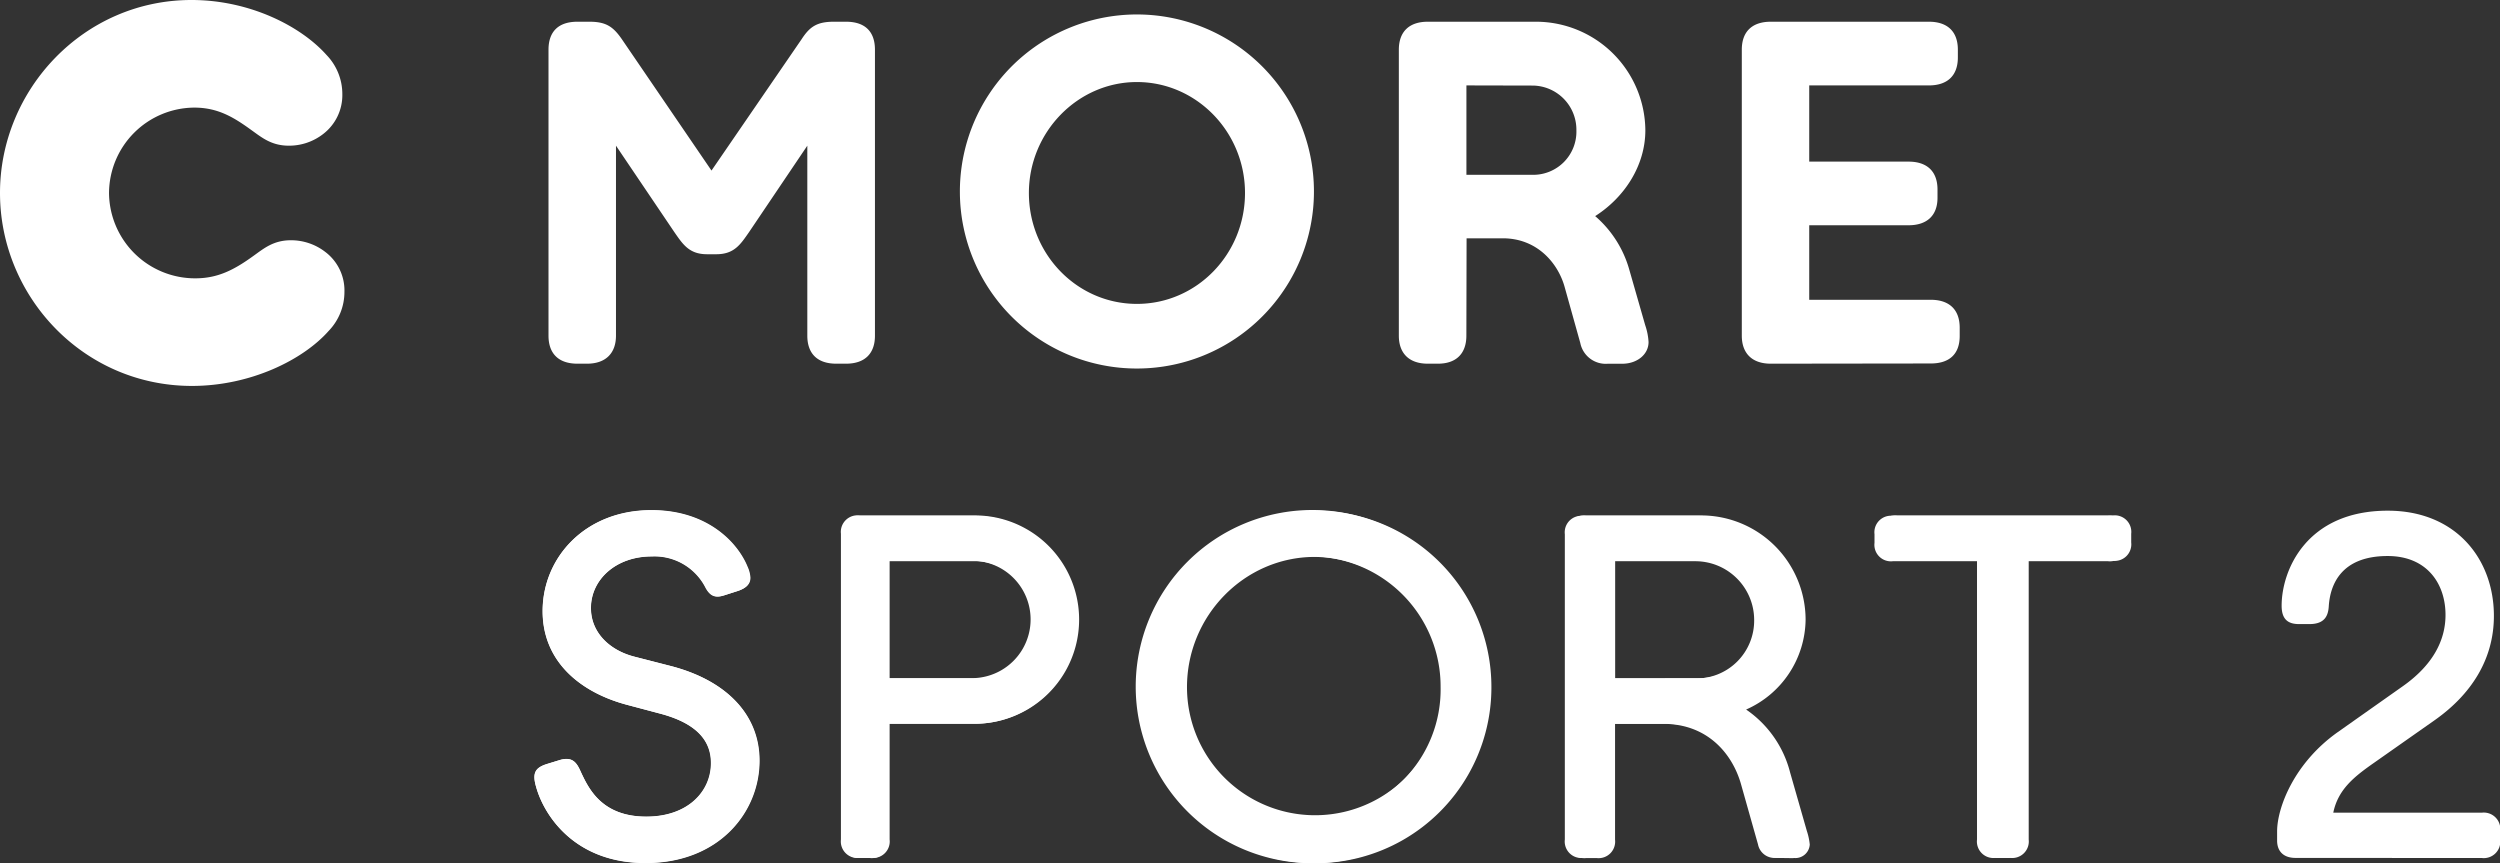<svg version="1.1" viewBox="0 0 475.34 164.13" xmlns="http://www.w3.org/2000/svg">
 <rect x="0" y="0" width="475.34" height="164.13" fill="#333333" stroke="none"/>
 <g fill="#fff" data-name="Layer 2">
  <g fill="#fff">
   <path class="cls-1" d="M182.51,36.69a33.66,33.66,0,1,1,33.66,33.38,33.64,33.64,0,0,1-33.66-33.38m-40.08,7.43c-1.65,2.38-2.84,4.22-6.24,4.22h-1.74c-3.39,0-4.58-1.83-6.24-4.22L117.12,27.7V63.83c0,3.3-1.93,5.32-5.5,5.32h-1.83c-3.67,0-5.5-2-5.5-5.32V9.45c0-3.39,1.83-5.32,5.5-5.32h2.29c3.12,0,4.49.92,6.14,3.3l17.06,25,17.15-25c1.56-2.39,2.93-3.3,6.14-3.3h2.29c3.67,0,5.5,1.93,5.5,5.32V63.83c0,3.3-1.83,5.32-5.5,5.32H159c-3.67,0-5.5-2-5.5-5.32V27.7ZM278.81,63.83c0,3.3-1.83,5.32-5.41,5.32h-1.93c-3.58,0-5.5-2-5.5-5.32V9.45c0-3.39,1.93-5.32,5.5-5.32h20.64a20.81,20.81,0,0,1,20.73,20.64c0,6.69-3.94,12.75-9.54,16.32a20.88,20.88,0,0,1,6.51,10.27l3,10.46a11.92,11.92,0,0,1,.64,3.21c0,2.38-2.2,4.13-5,4.13h-2.75a4.93,4.93,0,0,1-5.23-3.95l-3-10.73c-1.28-4.49-5.23-9.17-11.74-9.17h-6.88Zm57.87,5.32c-3.58,0-5.5-2-5.5-5.32V9.45c0-3.58,2.11-5.32,5.5-5.32h30.08c3.39,0,5.5,1.74,5.5,5.32v1.47c0,3.58-2.11,5.32-5.5,5.32H344V30.73h18.89c3.39,0,5.5,1.74,5.5,5.32V37.6c0,3.48-2.11,5.23-5.5,5.23H344V57h23.11c3.48,0,5.5,1.83,5.5,5.32v1.56c0,3.49-2,5.23-5.5,5.23ZM195.63,36.69c0,11.65,9.17,21.09,20.54,21.09s20.55-9.45,20.55-21.09-9.26-21.09-20.55-21.09-20.54,9.54-20.54,21.09m83.19-20.45v17h12.66a8.21,8.21,0,0,0,8.25-8.44,8.4,8.4,0,0,0-8.25-8.53ZM20.73,36.69A16.36,16.36,0,0,0,37.15,52.92c4.31,0,7.43-1.65,11.1-4.31,1.93-1.38,3.76-2.93,7.06-2.93a10.65,10.65,0,0,1,6.51,2.2,9.18,9.18,0,0,1,3.67,7.61,10.69,10.69,0,0,1-3,7.43c-4.86,5.5-14.86,10.46-26,10.46C15.78,73.37,0,56.31,0,36.69S15.87,0,36.41,0c11.1,0,20.82,5,25.68,10.46a10.69,10.69,0,0,1,3,7.43,9.31,9.31,0,0,1-3.67,7.61,10.54,10.54,0,0,1-6.51,2.2c-3.3,0-5.14-1.56-7.06-2.93-3.3-2.39-6.33-4.31-10.91-4.31A16.32,16.32,0,0,0,20.73,36.69"/>
   <path class="cls-1" d="M119.16,134c-8.9-2.38-16-8.25-16-17.79,0-10.18,8.07-19.17,20.64-19.17,10.73,0,16.42,6.24,18.25,10.73a6,6,0,0,1,.55,2.11c0,1.28-.92,2-2.29,2.48l-2.57.82c-1.65.55-2.66.28-3.58-1.37a10.88,10.88,0,0,0-10.27-6c-6.79,0-11.56,4.4-11.56,9.81,0,4.68,3.58,8.07,8.35,9.26l6.79,1.74c10.64,2.75,16.88,9.27,16.88,18,0,9.72-7.61,19.44-21.65,19.44-13.58,0-19.26-9.17-20.73-14.31-.83-2.75-.27-3.76,2-4.49l2.39-.73c2.66-.83,3.39.73,4.13,2.38,1.47,3.12,4,8.35,12.38,8.35,7.89,0,12.29-4.77,12.29-10.18,0-4-2.39-7.43-9.54-9.36Z"/>
   <path class="cls-1" d="M163.65,163.12a3.14,3.14,0,0,1-3.49-3.49V101.58a3.14,3.14,0,0,1,3.49-3.49h22a19.77,19.77,0,0,1,0,39.53H169.15v22a3.14,3.14,0,0,1-3.49,3.49ZM185,129a11.15,11.15,0,1,0,0-22.29H169.15V129Z"/>
   <path class="cls-1" d="M250,164.13a33.52,33.52,0,1,1,33.57-33.48A33.43,33.43,0,0,1,250,164.13m24.4-33.48A24.7,24.7,0,0,0,250,105.89c-13.39,0-24.31,11.19-24.31,24.76a24.35,24.35,0,1,0,48.71,0"/>
   <path class="cls-1" d="M337.56,163.12a3.18,3.18,0,0,1-3.3-2.57L331,149c-1.65-5.69-6.33-11.37-14.77-11.37h-9.72v22a3.14,3.14,0,0,1-3.49,3.49h-2a3.14,3.14,0,0,1-3.49-3.49V101.58A3.14,3.14,0,0,1,301,98.09h22A19.83,19.83,0,0,1,342.7,117.9,18.89,18.89,0,0,1,331.32,135a20.61,20.61,0,0,1,8.35,11.92l3.21,11.1a11.71,11.71,0,0,1,.55,2.57,2.72,2.72,0,0,1-2.94,2.57ZM322.34,129a11,11,0,0,0,11.19-11.1,11.18,11.18,0,0,0-11.19-11.19H306.47V129Z"/>
   <path class="cls-1" d="m379.39 163.12a3.14 3.14 0 0 1-3.49-3.48v-52.93h-16a3.14 3.14 0 0 1-3.49-3.49v-1.65a3.14 3.14 0 0 1 3.49-3.49h40.91a3.14 3.14 0 0 1 3.48 3.49v1.65a3.14 3.14 0 0 1-3.48 3.49h-16v52.93a3.14 3.14 0 0 1-3.48 3.48z"/>
   <path class="cls-1" d="M436.45,163.12c-2.2,0-3.49-1.19-3.49-3.3v-1.74c0-4.49,3.21-13,11.55-18.89l12.47-8.8c5.41-3.85,8-8.44,8-13.48,0-5.87-3.48-11.19-11-11.19-8.9,0-10.91,5.5-11.19,9.45-.09,1.74-.64,3.49-3.67,3.49h-2c-2.11,0-3.3-.92-3.3-3.49,0-6.7,4.68-18.07,20.18-18.07,12.93,0,20.18,9.17,20.18,20,0,8.35-4.4,14.95-11.1,19.72l-11.74,8.25c-3.67,2.57-6.79,5-7.7,9.45h28.25a3.14,3.14,0,0,1,3.49,3.49v1.65a3.14,3.14,0,0,1-3.49,3.48Z"/>
   <path class="cls-1" d="M119.19,134c-8.91-2.39-16-8.27-16-17.82,0-10.2,8.09-19.2,20.67-19.2,10.75,0,16.45,6.25,18.28,10.75a6,6,0,0,1,.55,2.11c0,1.29-.92,2-2.3,2.48l-2.57.83c-1.65.55-2.66.27-3.58-1.38a10.9,10.9,0,0,0-10.29-6c-6.8,0-11.58,4.41-11.58,9.83,0,4.68,3.58,8.08,8.36,9.28l6.8,1.75c10.66,2.76,16.9,9.28,16.9,18,0,9.74-7.62,19.48-21.68,19.48-13.6,0-19.29-9.19-20.76-14.33-.83-2.76-.27-3.77,2-4.5l2.39-.74c2.67-.83,3.4.74,4.14,2.39,1.47,3.12,4,8.36,12.4,8.36,7.9,0,12.31-4.78,12.31-10.2,0-4-2.39-7.44-9.55-9.37Z"/>
   <path class="cls-1" d="m163.38 163.12a3.15 3.15 0 0 1-3.49-3.49v-58.16a3.15 3.15 0 0 1 3.49-3.47h22a19.8 19.8 0 0 1 0 39.6h-16.49v22.05a3.15 3.15 0 0 1-3.49 3.49zm21.41-34.18a11.16 11.16 0 1 0 0-22.33h-15.9v22.33z"/>
   <path class="cls-1" d="m249.47 164.13a33.58 33.58 0 1 1 33.63-33.53 33.49 33.49 0 0 1-33.63 33.53m24.44-33.53a24.74 24.74 0 0 0-24.44-24.81c-13.42 0-24.35 11.21-24.35 24.81a24.4 24.4 0 1 0 48.79 0"/>
   <path class="cls-1" d="M338.22,163.12a3.18,3.18,0,0,1-3.31-2.57L331.61,149c-1.65-5.69-6.34-11.39-14.79-11.39h-9.74v22.05a3.15,3.15,0,0,1-3.49,3.49h-2a3.15,3.15,0,0,1-3.49-3.49V101.47A3.15,3.15,0,0,1,301.56,98h22a19.86,19.86,0,0,1,19.75,19.84A18.92,18.92,0,0,1,332,134.91a20.65,20.65,0,0,1,8.36,11.95L343.55,158a11.7,11.7,0,0,1,.55,2.57,2.73,2.73,0,0,1-2.94,2.57ZM323,128.94a11.06,11.06,0,0,0,11.21-11.12A11.2,11.2,0,0,0,323,106.62h-15.9v22.33Z"/>
   <path class="cls-1" d="m380.21 163.12a3.15 3.15 0 0 1-3.49-3.49v-53h-16a3.15 3.15 0 0 1-3.49-3.49v-1.65a3.15 3.15 0 0 1 3.5-3.49h41a3.15 3.15 0 0 1 3.49 3.49v1.65a3.15 3.15 0 0 1-3.49 3.49h-16v53a3.15 3.15 0 0 1-3.49 3.49z"/>
  </g>
 </g>
</svg>

